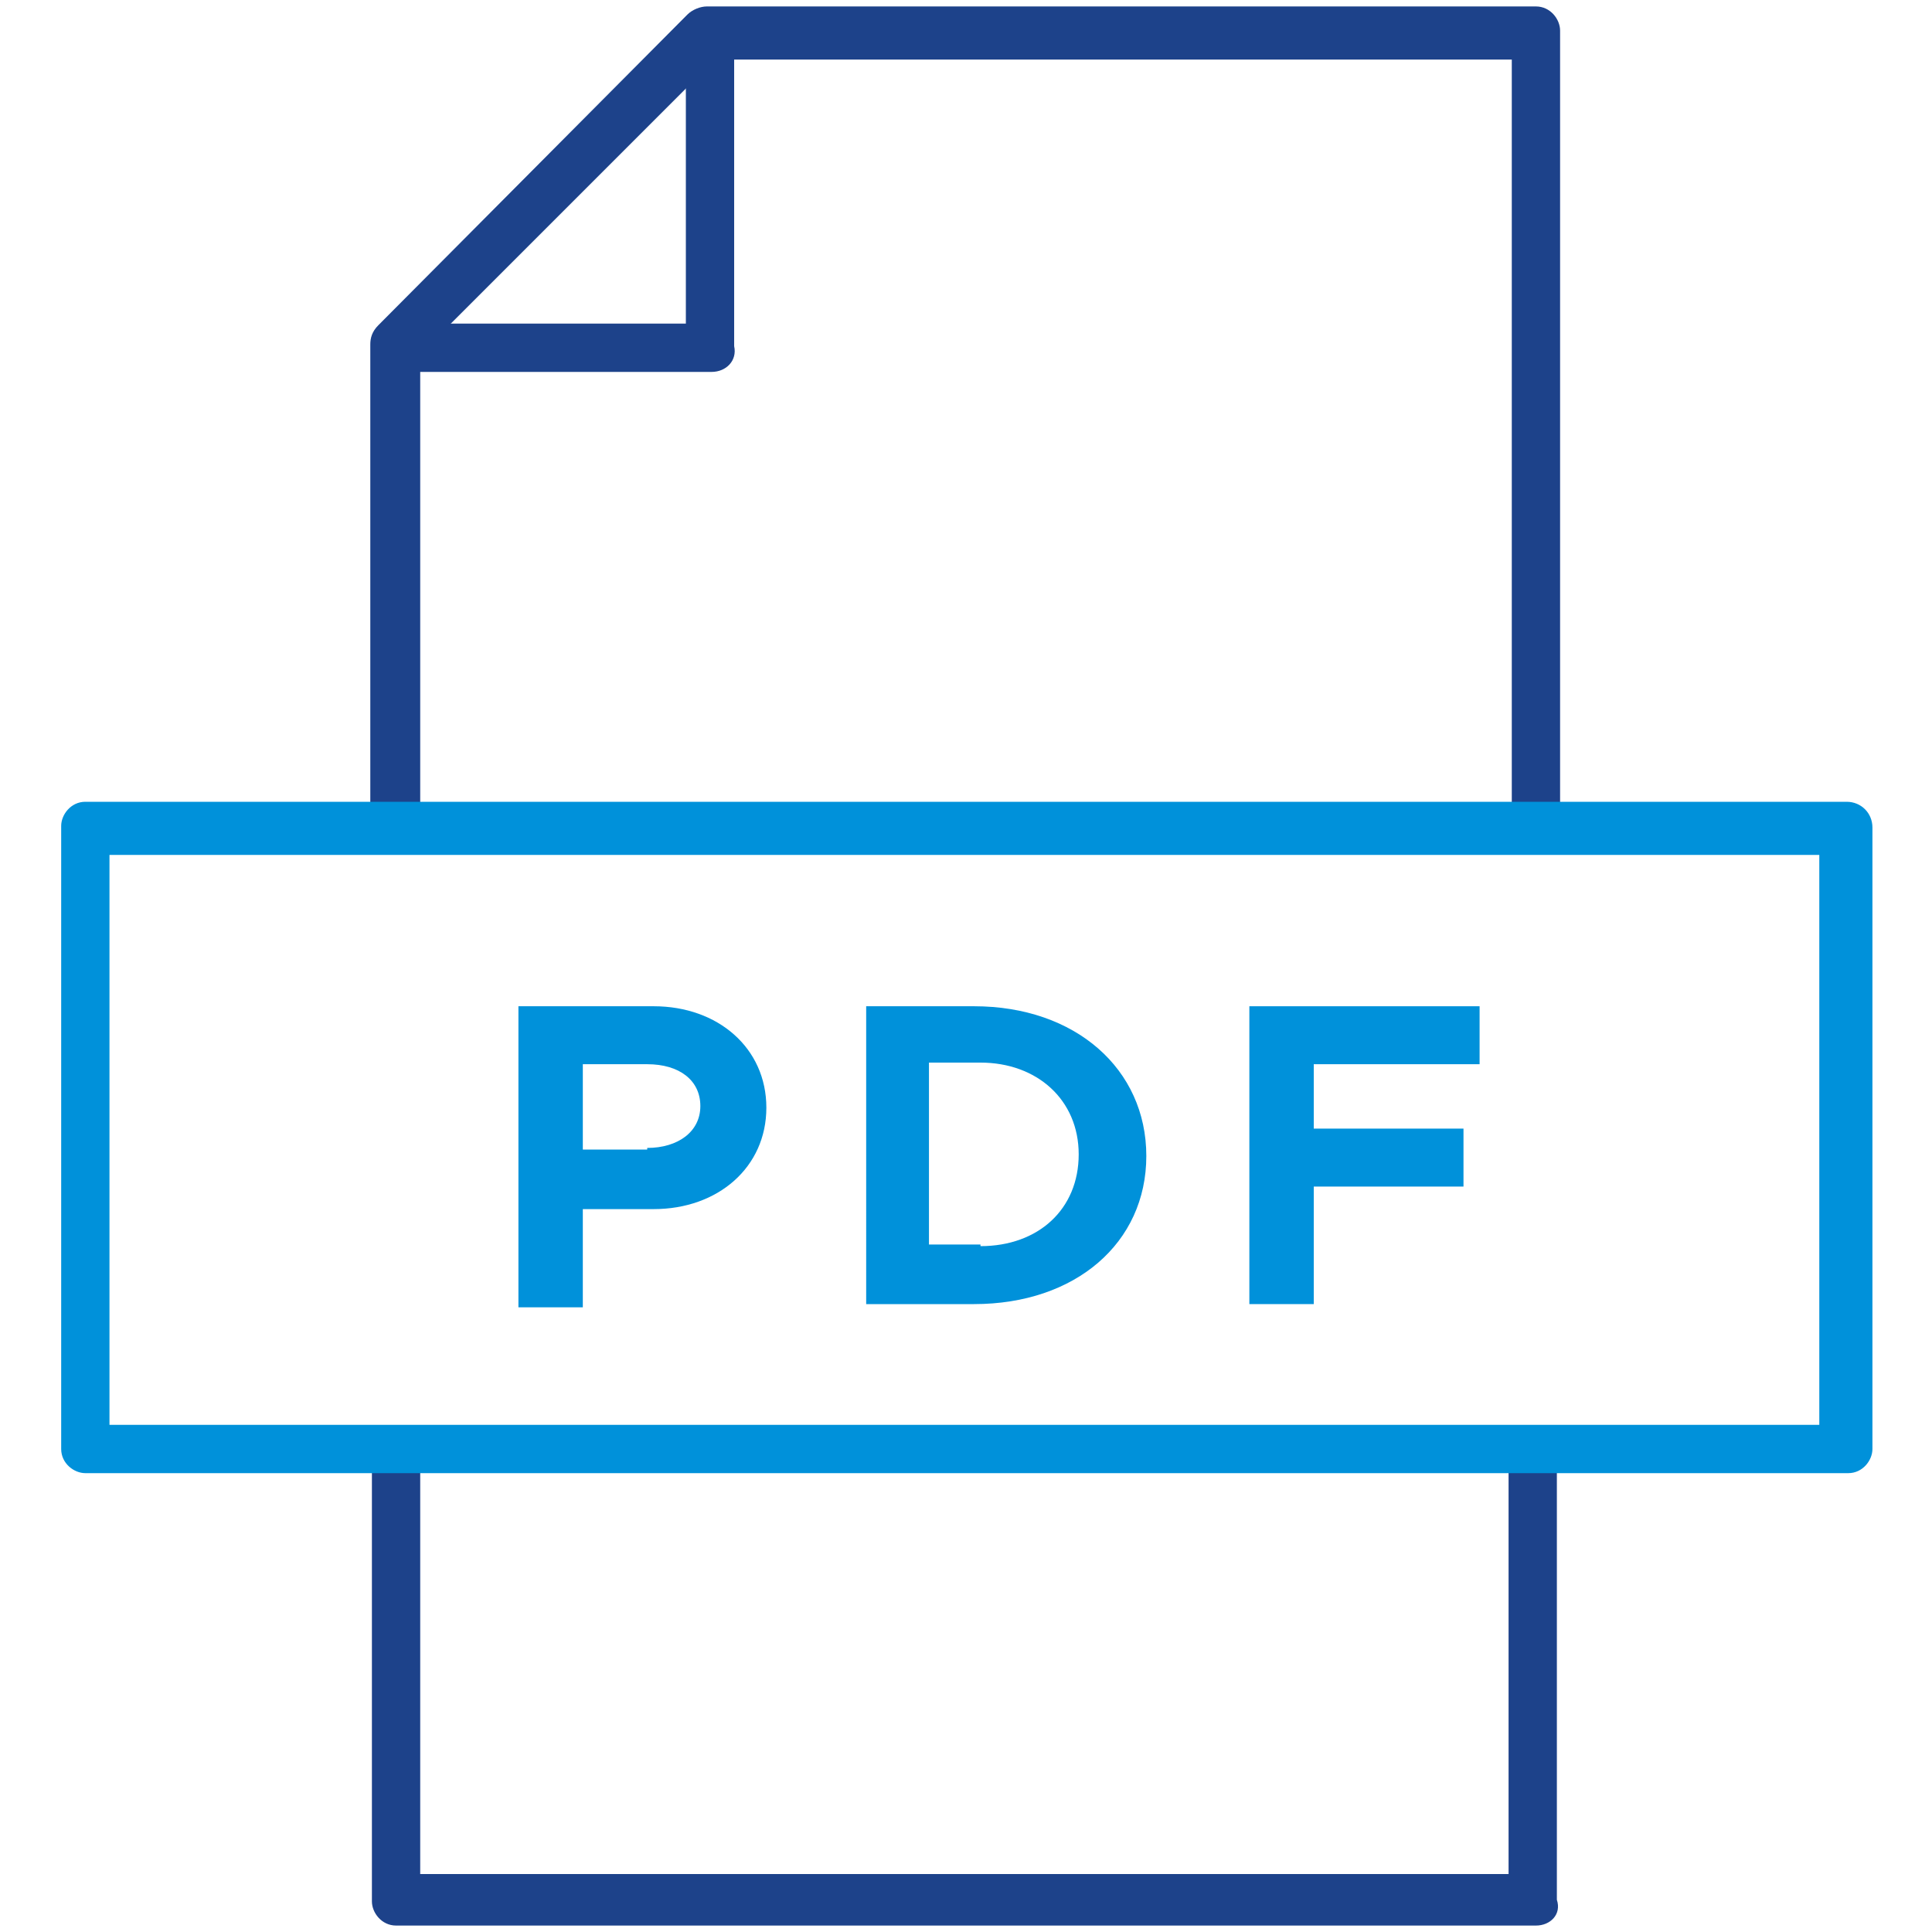 <?xml version="1.0" encoding="utf-8"?>
<!-- Generator: Adobe Illustrator 25.0.0, SVG Export Plug-In . SVG Version: 6.00 Build 0)  -->
<svg version="1.1" id="Layer_1" xmlns="http://www.w3.org/2000/svg" xmlns:xlink="http://www.w3.org/1999/xlink" x="0px" y="0px"
	 viewBox="0 0 120 120" style="enable-background:new 0 0 120 120;" xml:space="preserve">
<style type="text/css">
	.st0{display:none;}
	.st1{display:inline;}
	.st2{fill:#FFFFFF;stroke:#EC008C;stroke-width:0.1;stroke-miterlimit:10;}
	.st3{fill:#1D428A;}
	.st4{fill:#0091DA;}
</style>
<g id="_x39_5x95_Grids" class="st0">
	<g class="st1">
		<rect x="12.4" y="12.6" class="st2" width="5" height="5"/>
		<rect x="17.4" y="12.6" class="st2" width="5" height="5"/>
		<rect x="22.4" y="12.6" class="st2" width="5" height="5"/>
		<rect x="27.4" y="12.6" class="st2" width="5" height="5"/>
		<rect x="32.4" y="12.6" class="st2" width="5" height="5"/>
		<rect x="37.4" y="12.6" class="st2" width="5" height="5"/>
		<rect x="42.4" y="12.6" class="st2" width="5" height="5"/>
		<rect x="47.4" y="12.6" class="st2" width="5" height="5"/>
		<rect x="52.4" y="12.6" class="st2" width="5" height="5"/>
		<rect x="57.4" y="12.6" class="st2" width="5" height="5"/>
		<rect x="62.4" y="12.6" class="st2" width="5" height="5"/>
		<rect x="67.4" y="12.6" class="st2" width="5" height="5"/>
		<rect x="72.4" y="12.6" class="st2" width="5" height="5"/>
		<rect x="77.4" y="12.6" class="st2" width="5" height="5"/>
		<rect x="82.4" y="12.6" class="st2" width="5" height="5"/>
		<rect x="87.4" y="12.6" class="st2" width="5" height="5"/>
		<rect x="92.4" y="12.6" class="st2" width="5" height="5"/>
		<rect x="97.4" y="12.6" class="st2" width="5" height="5"/>
		<rect x="102.4" y="12.6" class="st2" width="5" height="5"/>
		<rect x="12.4" y="17.6" class="st2" width="5" height="5"/>
		<rect x="17.4" y="17.6" class="st2" width="5" height="5"/>
		<rect x="22.4" y="17.6" class="st2" width="5" height="5"/>
		<rect x="27.4" y="17.6" class="st2" width="5" height="5"/>
		<rect x="32.4" y="17.6" class="st2" width="5" height="5"/>
		<rect x="37.4" y="17.6" class="st2" width="5" height="5"/>
		<rect x="42.4" y="17.6" class="st2" width="5" height="5"/>
		<rect x="47.4" y="17.6" class="st2" width="5" height="5"/>
		<rect x="52.4" y="17.6" class="st2" width="5" height="5"/>
		<rect x="57.4" y="17.6" class="st2" width="5" height="5"/>
		<rect x="62.4" y="17.6" class="st2" width="5" height="5"/>
		<rect x="67.4" y="17.6" class="st2" width="5" height="5"/>
		<rect x="72.4" y="17.6" class="st2" width="5" height="5"/>
		<rect x="77.4" y="17.6" class="st2" width="5" height="5"/>
		<rect x="82.4" y="17.6" class="st2" width="5" height="5"/>
		<rect x="87.4" y="17.6" class="st2" width="5" height="5"/>
		<rect x="92.4" y="17.6" class="st2" width="5" height="5"/>
		<rect x="97.4" y="17.6" class="st2" width="5" height="5"/>
		<rect x="102.4" y="17.6" class="st2" width="5" height="5"/>
		<rect x="12.4" y="22.6" class="st2" width="5" height="5"/>
		<rect x="17.4" y="22.6" class="st2" width="5" height="5"/>
		<rect x="22.4" y="22.6" class="st2" width="5" height="5"/>
		<rect x="27.4" y="22.6" class="st2" width="5" height="5"/>
		<rect x="32.4" y="22.6" class="st2" width="5" height="5"/>
		<rect x="37.4" y="22.6" class="st2" width="5" height="5"/>
		<rect x="42.4" y="22.6" class="st2" width="5" height="5"/>
		<rect x="47.4" y="22.6" class="st2" width="5" height="5"/>
		<rect x="52.4" y="22.6" class="st2" width="5" height="5"/>
		<rect x="57.4" y="22.6" class="st2" width="5" height="5"/>
		<rect x="62.4" y="22.6" class="st2" width="5" height="5"/>
		<rect x="67.4" y="22.6" class="st2" width="5" height="5"/>
		<rect x="72.4" y="22.6" class="st2" width="5" height="5"/>
		<rect x="77.4" y="22.6" class="st2" width="5" height="5"/>
		<rect x="82.4" y="22.6" class="st2" width="5" height="5"/>
		<rect x="87.4" y="22.6" class="st2" width="5" height="5"/>
		<rect x="92.4" y="22.6" class="st2" width="5" height="5"/>
		<rect x="97.4" y="22.6" class="st2" width="5" height="5"/>
		<rect x="102.4" y="22.6" class="st2" width="5" height="5"/>
		<rect x="12.4" y="27.6" class="st2" width="5" height="5"/>
		<rect x="17.4" y="27.6" class="st2" width="5" height="5"/>
		<rect x="22.4" y="27.6" class="st2" width="5" height="5"/>
		<rect x="27.4" y="27.6" class="st2" width="5" height="5"/>
		<rect x="32.4" y="27.6" class="st2" width="5" height="5"/>
		<rect x="37.4" y="27.6" class="st2" width="5" height="5"/>
		<rect x="42.4" y="27.6" class="st2" width="5" height="5"/>
		<rect x="47.4" y="27.6" class="st2" width="5" height="5"/>
		<rect x="52.4" y="27.6" class="st2" width="5" height="5"/>
		<rect x="57.4" y="27.6" class="st2" width="5" height="5"/>
		<rect x="62.4" y="27.6" class="st2" width="5" height="5"/>
		<rect x="67.4" y="27.6" class="st2" width="5" height="5"/>
		<rect x="72.4" y="27.6" class="st2" width="5" height="5"/>
		<rect x="77.4" y="27.6" class="st2" width="5" height="5"/>
		<rect x="82.4" y="27.6" class="st2" width="5" height="5"/>
		<rect x="87.4" y="27.6" class="st2" width="5" height="5"/>
		<rect x="92.4" y="27.6" class="st2" width="5" height="5"/>
		<rect x="97.4" y="27.6" class="st2" width="5" height="5"/>
		<rect x="102.4" y="27.6" class="st2" width="5" height="5"/>
		<rect x="12.4" y="32.6" class="st2" width="5" height="5"/>
		<rect x="17.4" y="32.6" class="st2" width="5" height="5"/>
		<rect x="22.4" y="32.6" class="st2" width="5" height="5"/>
		<rect x="27.4" y="32.6" class="st2" width="5" height="5"/>
		<rect x="32.4" y="32.6" class="st2" width="5" height="5"/>
		<rect x="37.4" y="32.6" class="st2" width="5" height="5"/>
		<rect x="42.4" y="32.6" class="st2" width="5" height="5"/>
		<rect x="47.4" y="32.6" class="st2" width="5" height="5"/>
		<rect x="52.4" y="32.6" class="st2" width="5" height="5"/>
		<rect x="57.4" y="32.6" class="st2" width="5" height="5"/>
		<rect x="62.4" y="32.6" class="st2" width="5" height="5"/>
		<rect x="67.4" y="32.6" class="st2" width="5" height="5"/>
		<rect x="72.4" y="32.6" class="st2" width="5" height="5"/>
		<rect x="77.4" y="32.6" class="st2" width="5" height="5"/>
		<rect x="82.4" y="32.6" class="st2" width="5" height="5"/>
		<rect x="87.4" y="32.6" class="st2" width="5" height="5"/>
		<rect x="92.4" y="32.6" class="st2" width="5" height="5"/>
		<rect x="97.4" y="32.6" class="st2" width="5" height="5"/>
		<rect x="102.4" y="32.6" class="st2" width="5" height="5"/>
		<rect x="12.4" y="37.6" class="st2" width="5" height="5"/>
		<rect x="17.4" y="37.6" class="st2" width="5" height="5"/>
		<rect x="22.4" y="37.6" class="st2" width="5" height="5"/>
		<rect x="27.4" y="37.6" class="st2" width="5" height="5"/>
		<rect x="32.4" y="37.6" class="st2" width="5" height="5"/>
		<rect x="37.4" y="37.6" class="st2" width="5" height="5"/>
		<rect x="42.4" y="37.6" class="st2" width="5" height="5"/>
		<rect x="47.4" y="37.6" class="st2" width="5" height="5"/>
		<rect x="52.4" y="37.6" class="st2" width="5" height="5"/>
		<rect x="57.4" y="37.6" class="st2" width="5" height="5"/>
		<rect x="62.4" y="37.6" class="st2" width="5" height="5"/>
		<rect x="67.4" y="37.6" class="st2" width="5" height="5"/>
		<rect x="72.4" y="37.6" class="st2" width="5" height="5"/>
		<rect x="77.4" y="37.6" class="st2" width="5" height="5"/>
		<rect x="82.4" y="37.6" class="st2" width="5" height="5"/>
		<rect x="87.4" y="37.6" class="st2" width="5" height="5"/>
		<rect x="92.4" y="37.6" class="st2" width="5" height="5"/>
		<rect x="97.4" y="37.6" class="st2" width="5" height="5"/>
		<rect x="102.4" y="37.6" class="st2" width="5" height="5"/>
		<rect x="12.4" y="42.6" class="st2" width="5" height="5"/>
		<rect x="17.4" y="42.6" class="st2" width="5" height="5"/>
		<rect x="22.4" y="42.6" class="st2" width="5" height="5"/>
		<rect x="27.4" y="42.6" class="st2" width="5" height="5"/>
		<rect x="32.4" y="42.6" class="st2" width="5" height="5"/>
		<rect x="37.4" y="42.6" class="st2" width="5" height="5"/>
		<rect x="42.4" y="42.6" class="st2" width="5" height="5"/>
		<rect x="47.4" y="42.6" class="st2" width="5" height="5"/>
		<rect x="52.4" y="42.6" class="st2" width="5" height="5"/>
		<rect x="57.4" y="42.6" class="st2" width="5" height="5"/>
		<rect x="62.4" y="42.6" class="st2" width="5" height="5"/>
		<rect x="67.4" y="42.6" class="st2" width="5" height="5"/>
		<rect x="72.4" y="42.6" class="st2" width="5" height="5"/>
		<rect x="77.4" y="42.6" class="st2" width="5" height="5"/>
		<rect x="82.4" y="42.6" class="st2" width="5" height="5"/>
		<rect x="87.4" y="42.6" class="st2" width="5" height="5"/>
		<rect x="92.4" y="42.6" class="st2" width="5" height="5"/>
		<rect x="97.4" y="42.6" class="st2" width="5" height="5"/>
		<rect x="102.4" y="42.6" class="st2" width="5" height="5"/>
		<rect x="12.4" y="47.6" class="st2" width="5" height="5"/>
		<rect x="17.4" y="47.6" class="st2" width="5" height="5"/>
		<rect x="22.4" y="47.6" class="st2" width="5" height="5"/>
		<rect x="27.4" y="47.6" class="st2" width="5" height="5"/>
		<rect x="32.4" y="47.6" class="st2" width="5" height="5"/>
		<rect x="37.4" y="47.6" class="st2" width="5" height="5"/>
		<rect x="42.4" y="47.6" class="st2" width="5" height="5"/>
		<rect x="47.4" y="47.6" class="st2" width="5" height="5"/>
		<rect x="52.4" y="47.6" class="st2" width="5" height="5"/>
		<rect x="57.4" y="47.6" class="st2" width="5" height="5"/>
		<rect x="62.4" y="47.6" class="st2" width="5" height="5"/>
		<rect x="67.4" y="47.6" class="st2" width="5" height="5"/>
		<rect x="72.4" y="47.6" class="st2" width="5" height="5"/>
		<rect x="77.4" y="47.6" class="st2" width="5" height="5"/>
		<rect x="82.4" y="47.6" class="st2" width="5" height="5"/>
		<rect x="87.4" y="47.6" class="st2" width="5" height="5"/>
		<rect x="92.4" y="47.6" class="st2" width="5" height="5"/>
		<rect x="97.4" y="47.6" class="st2" width="5" height="5"/>
		<rect x="102.4" y="47.6" class="st2" width="5" height="5"/>
		<rect x="12.4" y="52.6" class="st2" width="5" height="5"/>
		<rect x="17.4" y="52.6" class="st2" width="5" height="5"/>
		<rect x="22.4" y="52.6" class="st2" width="5" height="5"/>
		<rect x="27.4" y="52.6" class="st2" width="5" height="5"/>
		<rect x="32.4" y="52.6" class="st2" width="5" height="5"/>
		<rect x="37.4" y="52.6" class="st2" width="5" height="5"/>
		<rect x="42.4" y="52.6" class="st2" width="5" height="5"/>
		<rect x="47.4" y="52.6" class="st2" width="5" height="5"/>
		<rect x="52.4" y="52.6" class="st2" width="5" height="5"/>
		<rect x="57.4" y="52.6" class="st2" width="5" height="5"/>
		<rect x="62.4" y="52.6" class="st2" width="5" height="5"/>
		<rect x="67.4" y="52.6" class="st2" width="5" height="5"/>
		<rect x="72.4" y="52.6" class="st2" width="5" height="5"/>
		<rect x="77.4" y="52.6" class="st2" width="5" height="5"/>
		<rect x="82.4" y="52.6" class="st2" width="5" height="5"/>
		<rect x="87.4" y="52.6" class="st2" width="5" height="5"/>
		<rect x="92.4" y="52.6" class="st2" width="5" height="5"/>
		<rect x="97.4" y="52.6" class="st2" width="5" height="5"/>
		<rect x="102.4" y="52.6" class="st2" width="5" height="5"/>
		<rect x="12.4" y="57.6" class="st2" width="5" height="5"/>
		<rect x="17.4" y="57.6" class="st2" width="5" height="5"/>
		<rect x="22.4" y="57.6" class="st2" width="5" height="5"/>
		<rect x="27.4" y="57.6" class="st2" width="5" height="5"/>
		<rect x="32.4" y="57.6" class="st2" width="5" height="5"/>
		<rect x="37.4" y="57.6" class="st2" width="5" height="5"/>
		<rect x="42.4" y="57.6" class="st2" width="5" height="5"/>
		<rect x="47.4" y="57.6" class="st2" width="5" height="5"/>
		<rect x="52.4" y="57.6" class="st2" width="5" height="5"/>
		<rect x="57.4" y="57.6" class="st2" width="5" height="5"/>
		<rect x="62.4" y="57.6" class="st2" width="5" height="5"/>
		<rect x="67.4" y="57.6" class="st2" width="5" height="5"/>
		<rect x="72.4" y="57.6" class="st2" width="5" height="5"/>
		<rect x="77.4" y="57.6" class="st2" width="5" height="5"/>
		<rect x="82.4" y="57.6" class="st2" width="5" height="5"/>
		<rect x="87.4" y="57.6" class="st2" width="5" height="5"/>
		<rect x="92.4" y="57.6" class="st2" width="5" height="5"/>
		<rect x="97.4" y="57.6" class="st2" width="5" height="5"/>
		<rect x="102.4" y="57.6" class="st2" width="5" height="5"/>
		<rect x="12.4" y="62.6" class="st2" width="5" height="5"/>
		<rect x="17.4" y="62.6" class="st2" width="5" height="5"/>
		<rect x="22.4" y="62.6" class="st2" width="5" height="5"/>
		<rect x="27.4" y="62.6" class="st2" width="5" height="5"/>
		<rect x="32.4" y="62.6" class="st2" width="5" height="5"/>
		<rect x="37.4" y="62.6" class="st2" width="5" height="5"/>
		<rect x="42.4" y="62.6" class="st2" width="5" height="5"/>
		<rect x="47.4" y="62.6" class="st2" width="5" height="5"/>
		<rect x="52.4" y="62.6" class="st2" width="5" height="5"/>
		<rect x="57.4" y="62.6" class="st2" width="5" height="5"/>
		<rect x="62.4" y="62.6" class="st2" width="5" height="5"/>
		<rect x="67.4" y="62.6" class="st2" width="5" height="5"/>
		<rect x="72.4" y="62.6" class="st2" width="5" height="5"/>
		<rect x="77.4" y="62.6" class="st2" width="5" height="5"/>
		<rect x="82.4" y="62.6" class="st2" width="5" height="5"/>
		<rect x="87.4" y="62.6" class="st2" width="5" height="5"/>
		<rect x="92.4" y="62.6" class="st2" width="5" height="5"/>
		<rect x="97.4" y="62.6" class="st2" width="5" height="5"/>
		<rect x="102.4" y="62.6" class="st2" width="5" height="5"/>
		<rect x="12.4" y="67.6" class="st2" width="5" height="5"/>
		<rect x="17.4" y="67.6" class="st2" width="5" height="5"/>
		<rect x="22.4" y="67.6" class="st2" width="5" height="5"/>
		<rect x="27.4" y="67.6" class="st2" width="5" height="5"/>
		<rect x="32.4" y="67.6" class="st2" width="5" height="5"/>
		<rect x="37.4" y="67.6" class="st2" width="5" height="5"/>
		<rect x="42.4" y="67.6" class="st2" width="5" height="5"/>
		<rect x="47.4" y="67.6" class="st2" width="5" height="5"/>
		<rect x="52.4" y="67.6" class="st2" width="5" height="5"/>
		<rect x="57.4" y="67.6" class="st2" width="5" height="5"/>
		<rect x="62.4" y="67.6" class="st2" width="5" height="5"/>
		<rect x="67.4" y="67.6" class="st2" width="5" height="5"/>
		<rect x="72.4" y="67.6" class="st2" width="5" height="5"/>
		<rect x="77.4" y="67.6" class="st2" width="5" height="5"/>
		<rect x="82.4" y="67.6" class="st2" width="5" height="5"/>
		<rect x="87.4" y="67.6" class="st2" width="5" height="5"/>
		<rect x="92.4" y="67.6" class="st2" width="5" height="5"/>
		<rect x="97.4" y="67.6" class="st2" width="5" height="5"/>
		<rect x="102.4" y="67.6" class="st2" width="5" height="5"/>
		<rect x="12.4" y="72.6" class="st2" width="5" height="5"/>
		<rect x="17.4" y="72.6" class="st2" width="5" height="5"/>
		<rect x="22.4" y="72.6" class="st2" width="5" height="5"/>
		<rect x="27.4" y="72.6" class="st2" width="5" height="5"/>
		<rect x="32.4" y="72.6" class="st2" width="5" height="5"/>
		<rect x="37.4" y="72.6" class="st2" width="5" height="5"/>
		<rect x="42.4" y="72.6" class="st2" width="5" height="5"/>
		<rect x="47.4" y="72.6" class="st2" width="5" height="5"/>
		<rect x="52.4" y="72.6" class="st2" width="5" height="5"/>
		<rect x="57.4" y="72.6" class="st2" width="5" height="5"/>
		<rect x="62.4" y="72.6" class="st2" width="5" height="5"/>
		<rect x="67.4" y="72.6" class="st2" width="5" height="5"/>
		<rect x="72.4" y="72.6" class="st2" width="5" height="5"/>
		<rect x="77.4" y="72.6" class="st2" width="5" height="5"/>
		<rect x="82.4" y="72.6" class="st2" width="5" height="5"/>
		<rect x="87.4" y="72.6" class="st2" width="5" height="5"/>
		<rect x="92.4" y="72.6" class="st2" width="5" height="5"/>
		<rect x="97.4" y="72.6" class="st2" width="5" height="5"/>
		<rect x="102.4" y="72.6" class="st2" width="5" height="5"/>
		<rect x="12.4" y="77.6" class="st2" width="5" height="5"/>
		<rect x="17.4" y="77.6" class="st2" width="5" height="5"/>
		<rect x="22.4" y="77.6" class="st2" width="5" height="5"/>
		<rect x="27.4" y="77.6" class="st2" width="5" height="5"/>
		<rect x="32.4" y="77.6" class="st2" width="5" height="5"/>
		<rect x="37.4" y="77.6" class="st2" width="5" height="5"/>
		<rect x="42.4" y="77.6" class="st2" width="5" height="5"/>
		<rect x="47.4" y="77.6" class="st2" width="5" height="5"/>
		<rect x="52.4" y="77.6" class="st2" width="5" height="5"/>
		<rect x="57.4" y="77.6" class="st2" width="5" height="5"/>
		<rect x="62.4" y="77.6" class="st2" width="5" height="5"/>
		<rect x="67.4" y="77.6" class="st2" width="5" height="5"/>
		<rect x="72.4" y="77.6" class="st2" width="5" height="5"/>
		<rect x="77.4" y="77.6" class="st2" width="5" height="5"/>
		<rect x="82.4" y="77.6" class="st2" width="5" height="5"/>
		<rect x="87.4" y="77.6" class="st2" width="5" height="5"/>
		<rect x="92.4" y="77.6" class="st2" width="5" height="5"/>
		<rect x="97.4" y="77.6" class="st2" width="5" height="5"/>
		<rect x="102.4" y="77.6" class="st2" width="5" height="5"/>
		<rect x="12.4" y="82.6" class="st2" width="5" height="5"/>
		<rect x="17.4" y="82.6" class="st2" width="5" height="5"/>
		<rect x="22.4" y="82.6" class="st2" width="5" height="5"/>
		<rect x="27.4" y="82.6" class="st2" width="5" height="5"/>
		<rect x="32.4" y="82.6" class="st2" width="5" height="5"/>
		<rect x="37.4" y="82.6" class="st2" width="5" height="5"/>
		<rect x="42.4" y="82.6" class="st2" width="5" height="5"/>
		<rect x="47.4" y="82.6" class="st2" width="5" height="5"/>
		<rect x="52.4" y="82.6" class="st2" width="5" height="5"/>
		<rect x="57.4" y="82.6" class="st2" width="5" height="5"/>
		<rect x="62.4" y="82.6" class="st2" width="5" height="5"/>
		<rect x="67.4" y="82.6" class="st2" width="5" height="5"/>
		<rect x="72.4" y="82.6" class="st2" width="5" height="5"/>
		<rect x="77.4" y="82.6" class="st2" width="5" height="5"/>
		<rect x="82.4" y="82.6" class="st2" width="5" height="5"/>
		<rect x="87.4" y="82.6" class="st2" width="5" height="5"/>
		<rect x="92.4" y="82.6" class="st2" width="5" height="5"/>
		<rect x="97.4" y="82.6" class="st2" width="5" height="5"/>
		<rect x="102.4" y="82.6" class="st2" width="5" height="5"/>
		<rect x="12.4" y="87.6" class="st2" width="5" height="5"/>
		<rect x="17.4" y="87.6" class="st2" width="5" height="5"/>
		<rect x="22.4" y="87.6" class="st2" width="5" height="5"/>
		<rect x="27.4" y="87.6" class="st2" width="5" height="5"/>
		<rect x="32.4" y="87.6" class="st2" width="5" height="5"/>
		<rect x="37.4" y="87.6" class="st2" width="5" height="5"/>
		<rect x="42.4" y="87.6" class="st2" width="5" height="5"/>
		<rect x="47.4" y="87.6" class="st2" width="5" height="5"/>
		<rect x="52.4" y="87.6" class="st2" width="5" height="5"/>
		<rect x="57.4" y="87.6" class="st2" width="5" height="5"/>
		<rect x="62.4" y="87.6" class="st2" width="5" height="5"/>
		<rect x="67.4" y="87.6" class="st2" width="5" height="5"/>
		<rect x="72.4" y="87.6" class="st2" width="5" height="5"/>
		<rect x="77.4" y="87.6" class="st2" width="5" height="5"/>
		<rect x="82.4" y="87.6" class="st2" width="5" height="5"/>
		<rect x="87.4" y="87.6" class="st2" width="5" height="5"/>
		<rect x="92.4" y="87.6" class="st2" width="5" height="5"/>
		<rect x="97.4" y="87.6" class="st2" width="5" height="5"/>
		<rect x="102.4" y="87.6" class="st2" width="5" height="5"/>
		<rect x="12.4" y="92.6" class="st2" width="5" height="5"/>
		<rect x="17.4" y="92.6" class="st2" width="5" height="5"/>
		<rect x="22.4" y="92.6" class="st2" width="5" height="5"/>
		<rect x="27.4" y="92.6" class="st2" width="5" height="5"/>
		<rect x="32.4" y="92.6" class="st2" width="5" height="5"/>
		<rect x="37.4" y="92.6" class="st2" width="5" height="5"/>
		<rect x="42.4" y="92.6" class="st2" width="5" height="5"/>
		<rect x="47.4" y="92.6" class="st2" width="5" height="5"/>
		<rect x="52.4" y="92.6" class="st2" width="5" height="5"/>
		<rect x="57.4" y="92.6" class="st2" width="5" height="5"/>
		<rect x="62.4" y="92.6" class="st2" width="5" height="5"/>
		<rect x="67.4" y="92.6" class="st2" width="5" height="5"/>
		<rect x="72.4" y="92.6" class="st2" width="5" height="5"/>
		<rect x="77.4" y="92.6" class="st2" width="5" height="5"/>
		<rect x="82.4" y="92.6" class="st2" width="5" height="5"/>
		<rect x="87.4" y="92.6" class="st2" width="5" height="5"/>
		<rect x="92.4" y="92.6" class="st2" width="5" height="5"/>
		<rect x="97.4" y="92.6" class="st2" width="5" height="5"/>
		<rect x="102.4" y="92.6" class="st2" width="5" height="5"/>
		<rect x="12.4" y="97.6" class="st2" width="5" height="5"/>
		<rect x="17.4" y="97.6" class="st2" width="5" height="5"/>
		<rect x="22.4" y="97.6" class="st2" width="5" height="5"/>
		<rect x="27.4" y="97.6" class="st2" width="5" height="5"/>
		<rect x="32.4" y="97.6" class="st2" width="5" height="5"/>
		<rect x="37.4" y="97.6" class="st2" width="5" height="5"/>
		<rect x="42.4" y="97.6" class="st2" width="5" height="5"/>
		<rect x="47.4" y="97.6" class="st2" width="5" height="5"/>
		<rect x="52.4" y="97.6" class="st2" width="5" height="5"/>
		<rect x="57.4" y="97.6" class="st2" width="5" height="5"/>
		<rect x="62.4" y="97.6" class="st2" width="5" height="5"/>
		<rect x="67.4" y="97.6" class="st2" width="5" height="5"/>
		<rect x="72.4" y="97.6" class="st2" width="5" height="5"/>
		<rect x="77.4" y="97.6" class="st2" width="5" height="5"/>
		<rect x="82.4" y="97.6" class="st2" width="5" height="5"/>
		<rect x="87.4" y="97.6" class="st2" width="5" height="5"/>
		<rect x="92.4" y="97.6" class="st2" width="5" height="5"/>
		<rect x="97.4" y="97.6" class="st2" width="5" height="5"/>
		<rect x="102.4" y="97.6" class="st2" width="5" height="5"/>
		<rect x="12.4" y="102.6" class="st2" width="5" height="5"/>
		<rect x="17.4" y="102.6" class="st2" width="5" height="5"/>
		<rect x="22.4" y="102.6" class="st2" width="5" height="5"/>
		<rect x="27.4" y="102.6" class="st2" width="5" height="5"/>
		<rect x="32.4" y="102.6" class="st2" width="5" height="5"/>
		<rect x="37.4" y="102.6" class="st2" width="5" height="5"/>
		<rect x="42.4" y="102.6" class="st2" width="5" height="5"/>
		<rect x="47.4" y="102.6" class="st2" width="5" height="5"/>
		<rect x="52.4" y="102.6" class="st2" width="5" height="5"/>
		<rect x="57.4" y="102.6" class="st2" width="5" height="5"/>
		<rect x="62.4" y="102.6" class="st2" width="5" height="5"/>
		<rect x="67.4" y="102.6" class="st2" width="5" height="5"/>
		<rect x="72.4" y="102.6" class="st2" width="5" height="5"/>
		<rect x="77.4" y="102.6" class="st2" width="5" height="5"/>
		<rect x="82.4" y="102.6" class="st2" width="5" height="5"/>
		<rect x="87.4" y="102.6" class="st2" width="5" height="5"/>
		<rect x="92.4" y="102.6" class="st2" width="5" height="5"/>
		<rect x="97.4" y="102.6" class="st2" width="5" height="5"/>
		<rect x="102.4" y="102.6" class="st2" width="5" height="5"/>
	</g>
</g>
<g id="Business_2color-light_bk">
	<g id="File_PDF_1_">
		<g>
			<path class="st3" d="M95.4,119.6H24.6c-0.9,0-1.5-0.8-1.5-1.5V89.9c0-0.9,0.8-0.5,1.5-0.5s1.5-0.3,1.5,0.5v26.5h67.6V90.1
				c0-0.9,0.8-1.5,1.5-1.5s1.5,0.8,1.5,1.5v27.9C97,118.9,96.3,119.6,95.4,119.6z"/>
		</g>
		<g>
			<g>
				<path class="st3" d="M95.4,52.9c-0.9,0-1.5-0.8-1.5-1.5V3.7H44.4L26.1,22v29.1c0,0.9-0.8,1.5-1.5,1.5S23,51.9,23,51.1V21.4
					c0-0.4,0.1-0.8,0.5-1.2L42.7,0.9c0.3-0.3,0.8-0.5,1.2-0.5h51.5c0.9,0,1.5,0.8,1.5,1.5v49.2C97,52.3,96.3,52.9,95.4,52.9z"/>
			</g>
			<g>
				<path class="st3" d="M44.2,23.1H24.8c-0.9,0-1.5-0.8-1.5-1.5c0-0.8,0.8-1.5,1.5-1.5h17.8V2.2c0-0.9,0.8-1.5,1.5-1.5
					s1.5,0.8,1.5,1.5v19.3C45.8,22.4,45.1,23.1,44.2,23.1z"/>
			</g>
		</g>
		<g>
			<path class="st4" d="M32.2,62.5h8.4c4,0,7,2.6,7,6.3c0,3.7-3,6.3-7,6.3h-4.4v6.1h-4V62.5z M40.2,71.3c1.9,0,3.3-1,3.3-2.6
				s-1.3-2.6-3.3-2.6h-4v5.3h4V71.3z"/>
			<path class="st4" d="M53.8,62.5h6.7c6.3,0,10.7,3.9,10.7,9.3S66.8,81,60.5,81h-6.7C53.8,81,53.8,62.5,53.8,62.5z M60.9,77.4
				c3.6,0,6.1-2.3,6.1-5.7s-2.6-5.7-6.1-5.7h-3.2v11.3H60.9z"/>
			<path class="st4" d="M81.6,66.1v4h9.3v3.6h-9.3V81h-4V62.5h14.3v3.6H81.6z"/>
		</g>
		<path class="st4" d="M114.7,49.8H5.3c-0.9,0-1.5,0.8-1.5,1.5V90c0,0.9,0.8,1.5,1.5,1.5h109.5c0.9,0,1.5-0.8,1.5-1.5V51.4
			C116.3,50.5,115.6,49.8,114.7,49.8z M113.1,88.5H6.8V53.1h106.2V88.5z"/>
	</g>
</g>
</svg>
